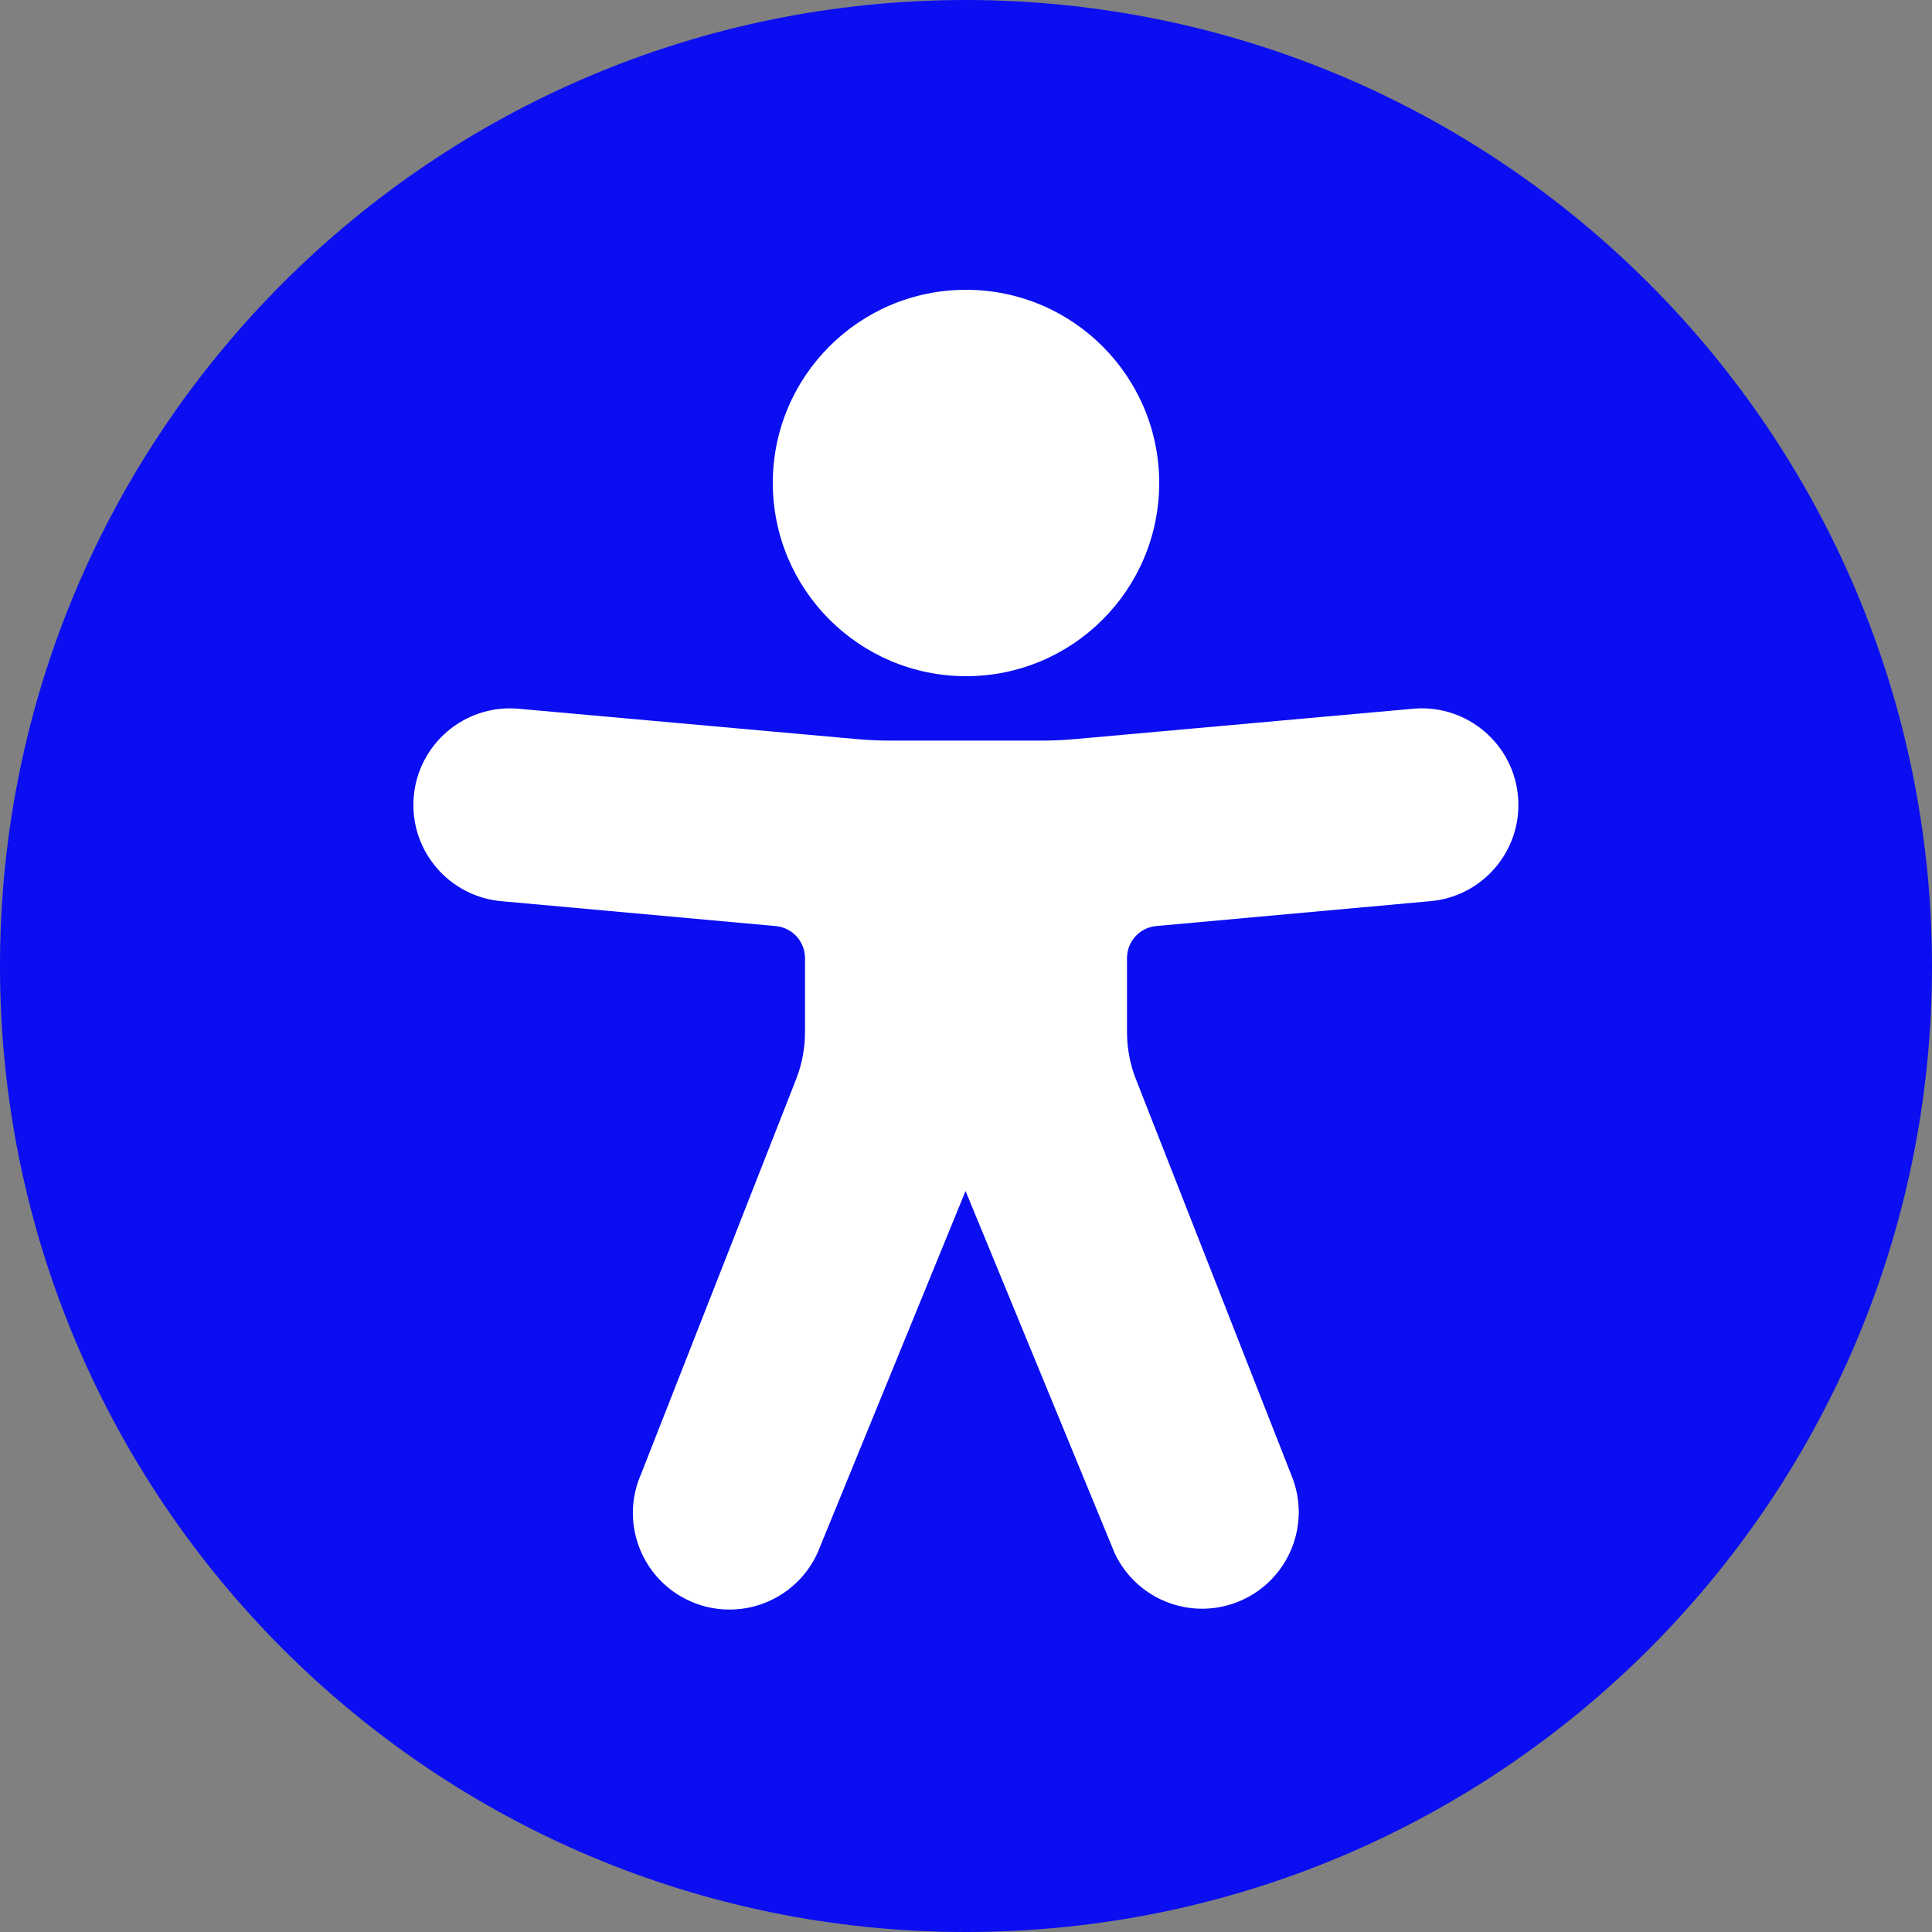 <?xml version="1.0" encoding="UTF-8" standalone="no"?>
<!DOCTYPE svg PUBLIC "-//W3C//DTD SVG 1.1//EN" "http://www.w3.org/Graphics/SVG/1.1/DTD/svg11.dtd">
<svg width="100%" height="100%" viewBox="0 0 512 512" version="1.1" xmlns="http://www.w3.org/2000/svg" xmlns:xlink="http://www.w3.org/1999/xlink" xml:space="preserve" xmlns:serif="http://www.serif.com/" style="fill-rule:evenodd;clip-rule:evenodd;stroke-linejoin:round;stroke-miterlimit:2;">
    <rect x="0" y="0" width="512" height="512" fill="#808080" stroke="none"/>
    <g id="Page-1">
        <g id="_001---Accessibility" serif:id="001---Accessibility">
            <path id="Shape" d="M256,0C114.615,-0 0,114.615 0,256C-0,397.385 114.615,512 256,512C397.385,512 512,397.385 512,256C511.84,114.681 397.319,0.16 256,0Z" style="fill:rgb(10,14,240);fill-rule:nonzero;"/>
            <path id="Shape1" serif:id="Shape" d="M256,179.2C284.277,179.2 307.2,156.277 307.2,128C307.2,99.723 284.277,76.8 256,76.8C227.723,76.8 204.8,99.723 204.8,128C204.828,156.265 227.735,179.172 256,179.2Z" style="fill:white;fill-rule:nonzero;"/>
            <path id="Shape2" serif:id="Shape" d="M374.844,187.802L374.707,187.802L285.107,195.849C282.052,196.127 278.994,196.267 275.934,196.267L236.066,196.267C233.011,196.267 229.959,196.13 226.91,195.857L137.156,187.802C123.06,186.694 110.735,197.223 109.628,211.319C108.52,225.416 119.05,237.74 133.146,238.848L205.568,245.419C209.962,245.816 213.329,249.497 213.333,253.909L213.333,273.536C213.336,277.803 212.537,282.032 210.978,286.003L169.916,390.579C164.192,403.511 170.035,418.635 182.967,424.358C195.899,430.082 211.023,424.239 216.747,411.307L255.881,315.622L295.381,411.563C301.272,424.17 316.154,429.763 328.89,424.156C341.625,418.549 347.55,403.796 342.229,390.938L301.022,285.978C299.467,282.011 298.668,277.788 298.667,273.527L298.667,253.901C298.671,249.489 302.038,245.807 306.432,245.41L378.735,238.848C392.833,237.773 403.391,225.473 402.317,211.375C401.242,197.277 388.942,186.719 374.844,187.793L374.844,187.802Z" style="fill:white;fill-rule:nonzero;"/>
        </g>
    </g>
</svg>
